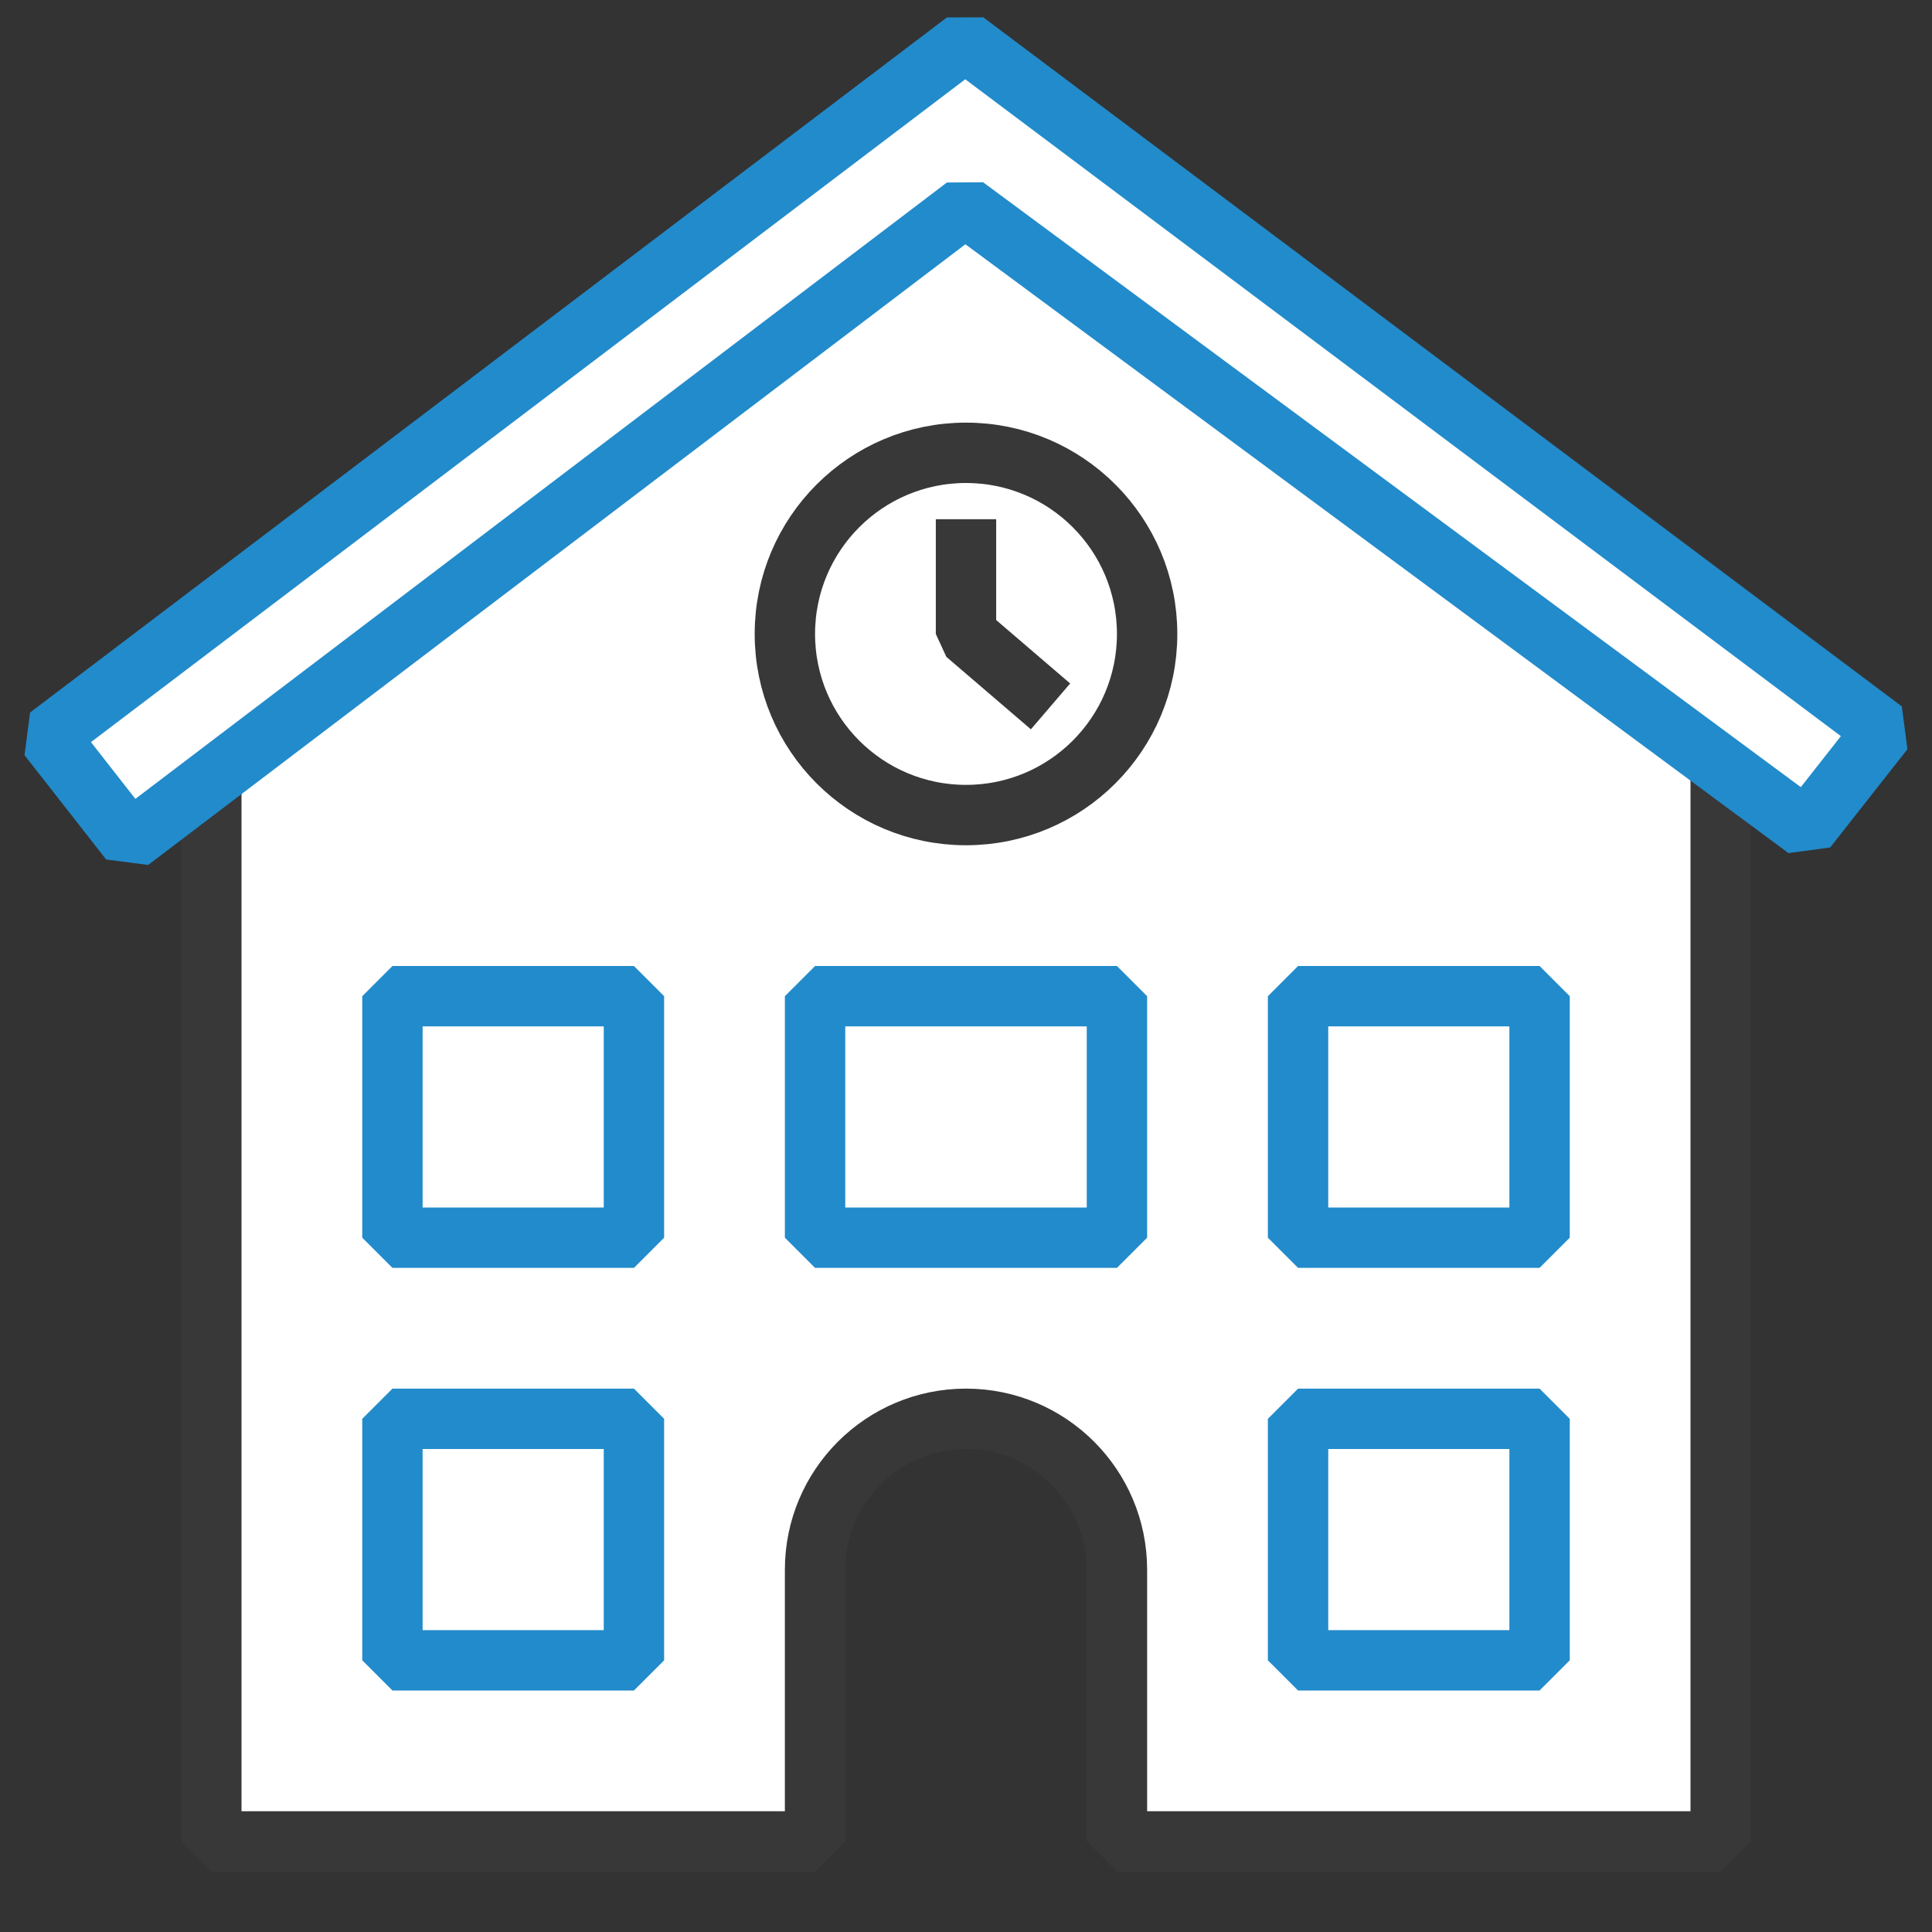 <?xml version="1.0" encoding="UTF-8"?>
<!DOCTYPE svg PUBLIC "-//W3C//DTD SVG 1.1//EN" "http://www.w3.org/Graphics/SVG/1.1/DTD/svg11.dtd">
<svg version="1.1" id="Layer_1" xmlns="http://www.w3.org/2000/svg" xmlns:xlink="http://www.w3.org/1999/xlink" x="0px" y="0px" width="32px" height="32px" viewBox="0 0 32 32" enable-background="new 0 0 32 32" xml:space="preserve">
  <rect x="0" y="0" width="32" height="32" fill="#333333" stroke="none"/>
  <g id="icon">
    <path d="M16,3L3.5,12.4v18.1h10v-4.5c0,-1.381,1.119,-2.5,2.5,-2.5h0c1.381,0,2.5,1.119,2.5,2.5v4.5h10V12.6L16,3z" fill="#FFFFFF"/>
    <path d="M3.5,12.8v17.7h10v-4.5c0,-1.381,1.119,-2.5,2.5,-2.5h0c1.381,0,2.5,1.119,2.5,2.5v4.5h10V12.6" fill="none" stroke="#383838" stroke-width="1" stroke-miterlimit="1"/>
    <polygon points="0.8,12.2 15.986,0.687 31.2,12.1 29.92,13.728 15.986,3.421 2.152,13.928" fill="#FFFFFF" stroke="#228BCB" stroke-width="1" stroke-miterlimit="1" stroke-linejoin="miter"/>
    <path d="M10.5,27.5H6.5v-4h4V27.5zM25.5,23.5h-4v4h4V23.5zM25.5,16.5h-4v4h4V16.5zM18.5,16.5h-5v4h5V16.5zM10.5,16.5H6.5v4h4V16.5z" fill="#FFFFFF" stroke="#228BCB" stroke-width="1" stroke-miterlimit="1"/>
    <circle cx="16" cy="10.5" r="3" fill="#FFFFFF" stroke="#383838" stroke-width="1" stroke-miterlimit="1"/>
    <polyline points="16,8.6 16,10.5 17.4,11.7" fill="#FFFFFF" stroke="#383838" stroke-width="1" stroke-miterlimit="1" stroke-linejoin="miter"/>
  </g>
</svg>
